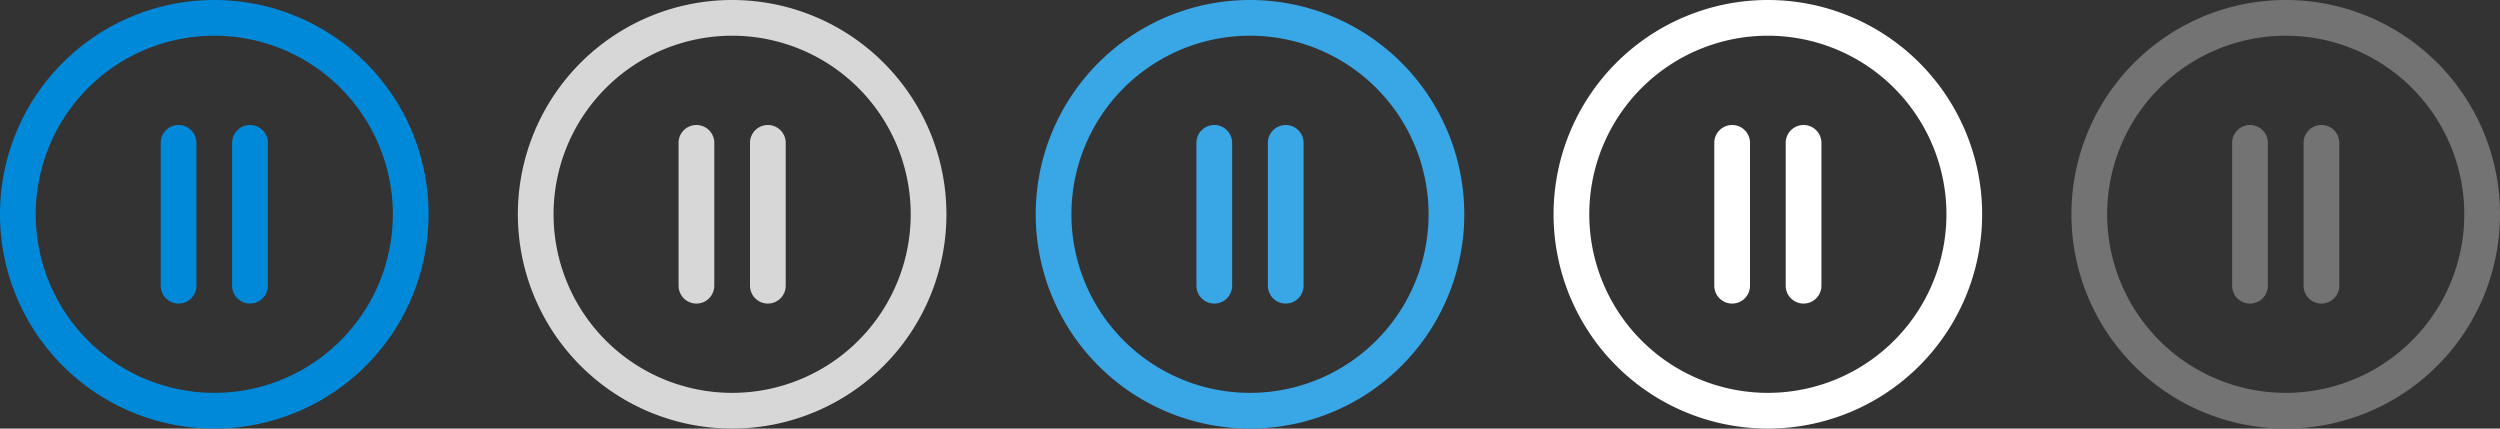 <svg xmlns="http://www.w3.org/2000/svg" width="140" height="24" viewBox="0 0 140 24"><rect x="0" y="0" width="140" height="24" fill="#333333" stroke="none"/><defs><style>.cls-1{fill:#0089d9;}.cls-1,.cls-2,.cls-3,.cls-4,.cls-5{fill-rule:evenodd;}.cls-2{fill:#d7d7d7;}.cls-3{fill:#39a6e6;}.cls-4{fill:#fff;}.cls-5{fill:#737373;}</style></defs><title>24_</title><g id="Pause"><path class="cls-1" d="M10,7A1,1,0,0,0,9,8v8a1,1,0,1,0,2,0V8A1,1,0,0,0,10,7Zm2-7A12,12,0,1,0,24,12,12,12,0,0,0,12,0Zm0,22A10,10,0,1,1,22,12,10,10,0,0,1,12,22ZM14,7a1,1,0,0,0-1,1v8a1,1,0,1,0,2,0V8A1,1,0,0,0,14,7Z"/><path class="cls-2" d="M41,0A12,12,0,1,0,53,12,12,12,0,0,0,41,0Zm0,22A10,10,0,1,1,51,12,10,10,0,0,1,41,22ZM39,7a1,1,0,0,0-1,1v8a1,1,0,1,0,2,0V8A1,1,0,0,0,39,7Zm4,0a1,1,0,0,0-1,1v8a1,1,0,1,0,2,0V8A1,1,0,0,0,43,7Z"/><path class="cls-3" d="M70,0A12,12,0,1,0,82,12,12,12,0,0,0,70,0Zm0,22A10,10,0,1,1,80,12,10,10,0,0,1,70,22ZM68,7a1,1,0,0,0-1,1v8a1,1,0,1,0,2,0V8A1,1,0,0,0,68,7Zm4,0a1,1,0,0,0-1,1v8a1,1,0,1,0,2,0V8A1,1,0,0,0,72,7Z"/><path class="cls-4" d="M97,7a1,1,0,0,0-1,1v8a1,1,0,1,0,2,0V8A1,1,0,0,0,97,7Zm2-7a12,12,0,1,0,12,12A12,12,0,0,0,99,0Zm0,22a10,10,0,1,1,10-10A10,10,0,0,1,99,22Zm2-15a1,1,0,0,0-1,1v8a1,1,0,1,0,2,0V8A1,1,0,0,0,101,7Z"/><path class="cls-5" d="M126,7a1,1,0,0,0-1,1v8a1,1,0,1,0,2,0V8A1,1,0,0,0,126,7Zm2-7a12,12,0,1,0,12,12A12,12,0,0,0,128,0Zm0,22a10,10,0,1,1,10-10A10,10,0,0,1,128,22Zm2-15a1,1,0,0,0-1,1v8a1,1,0,1,0,2,0V8A1,1,0,0,0,130,7Z"/></g></svg>